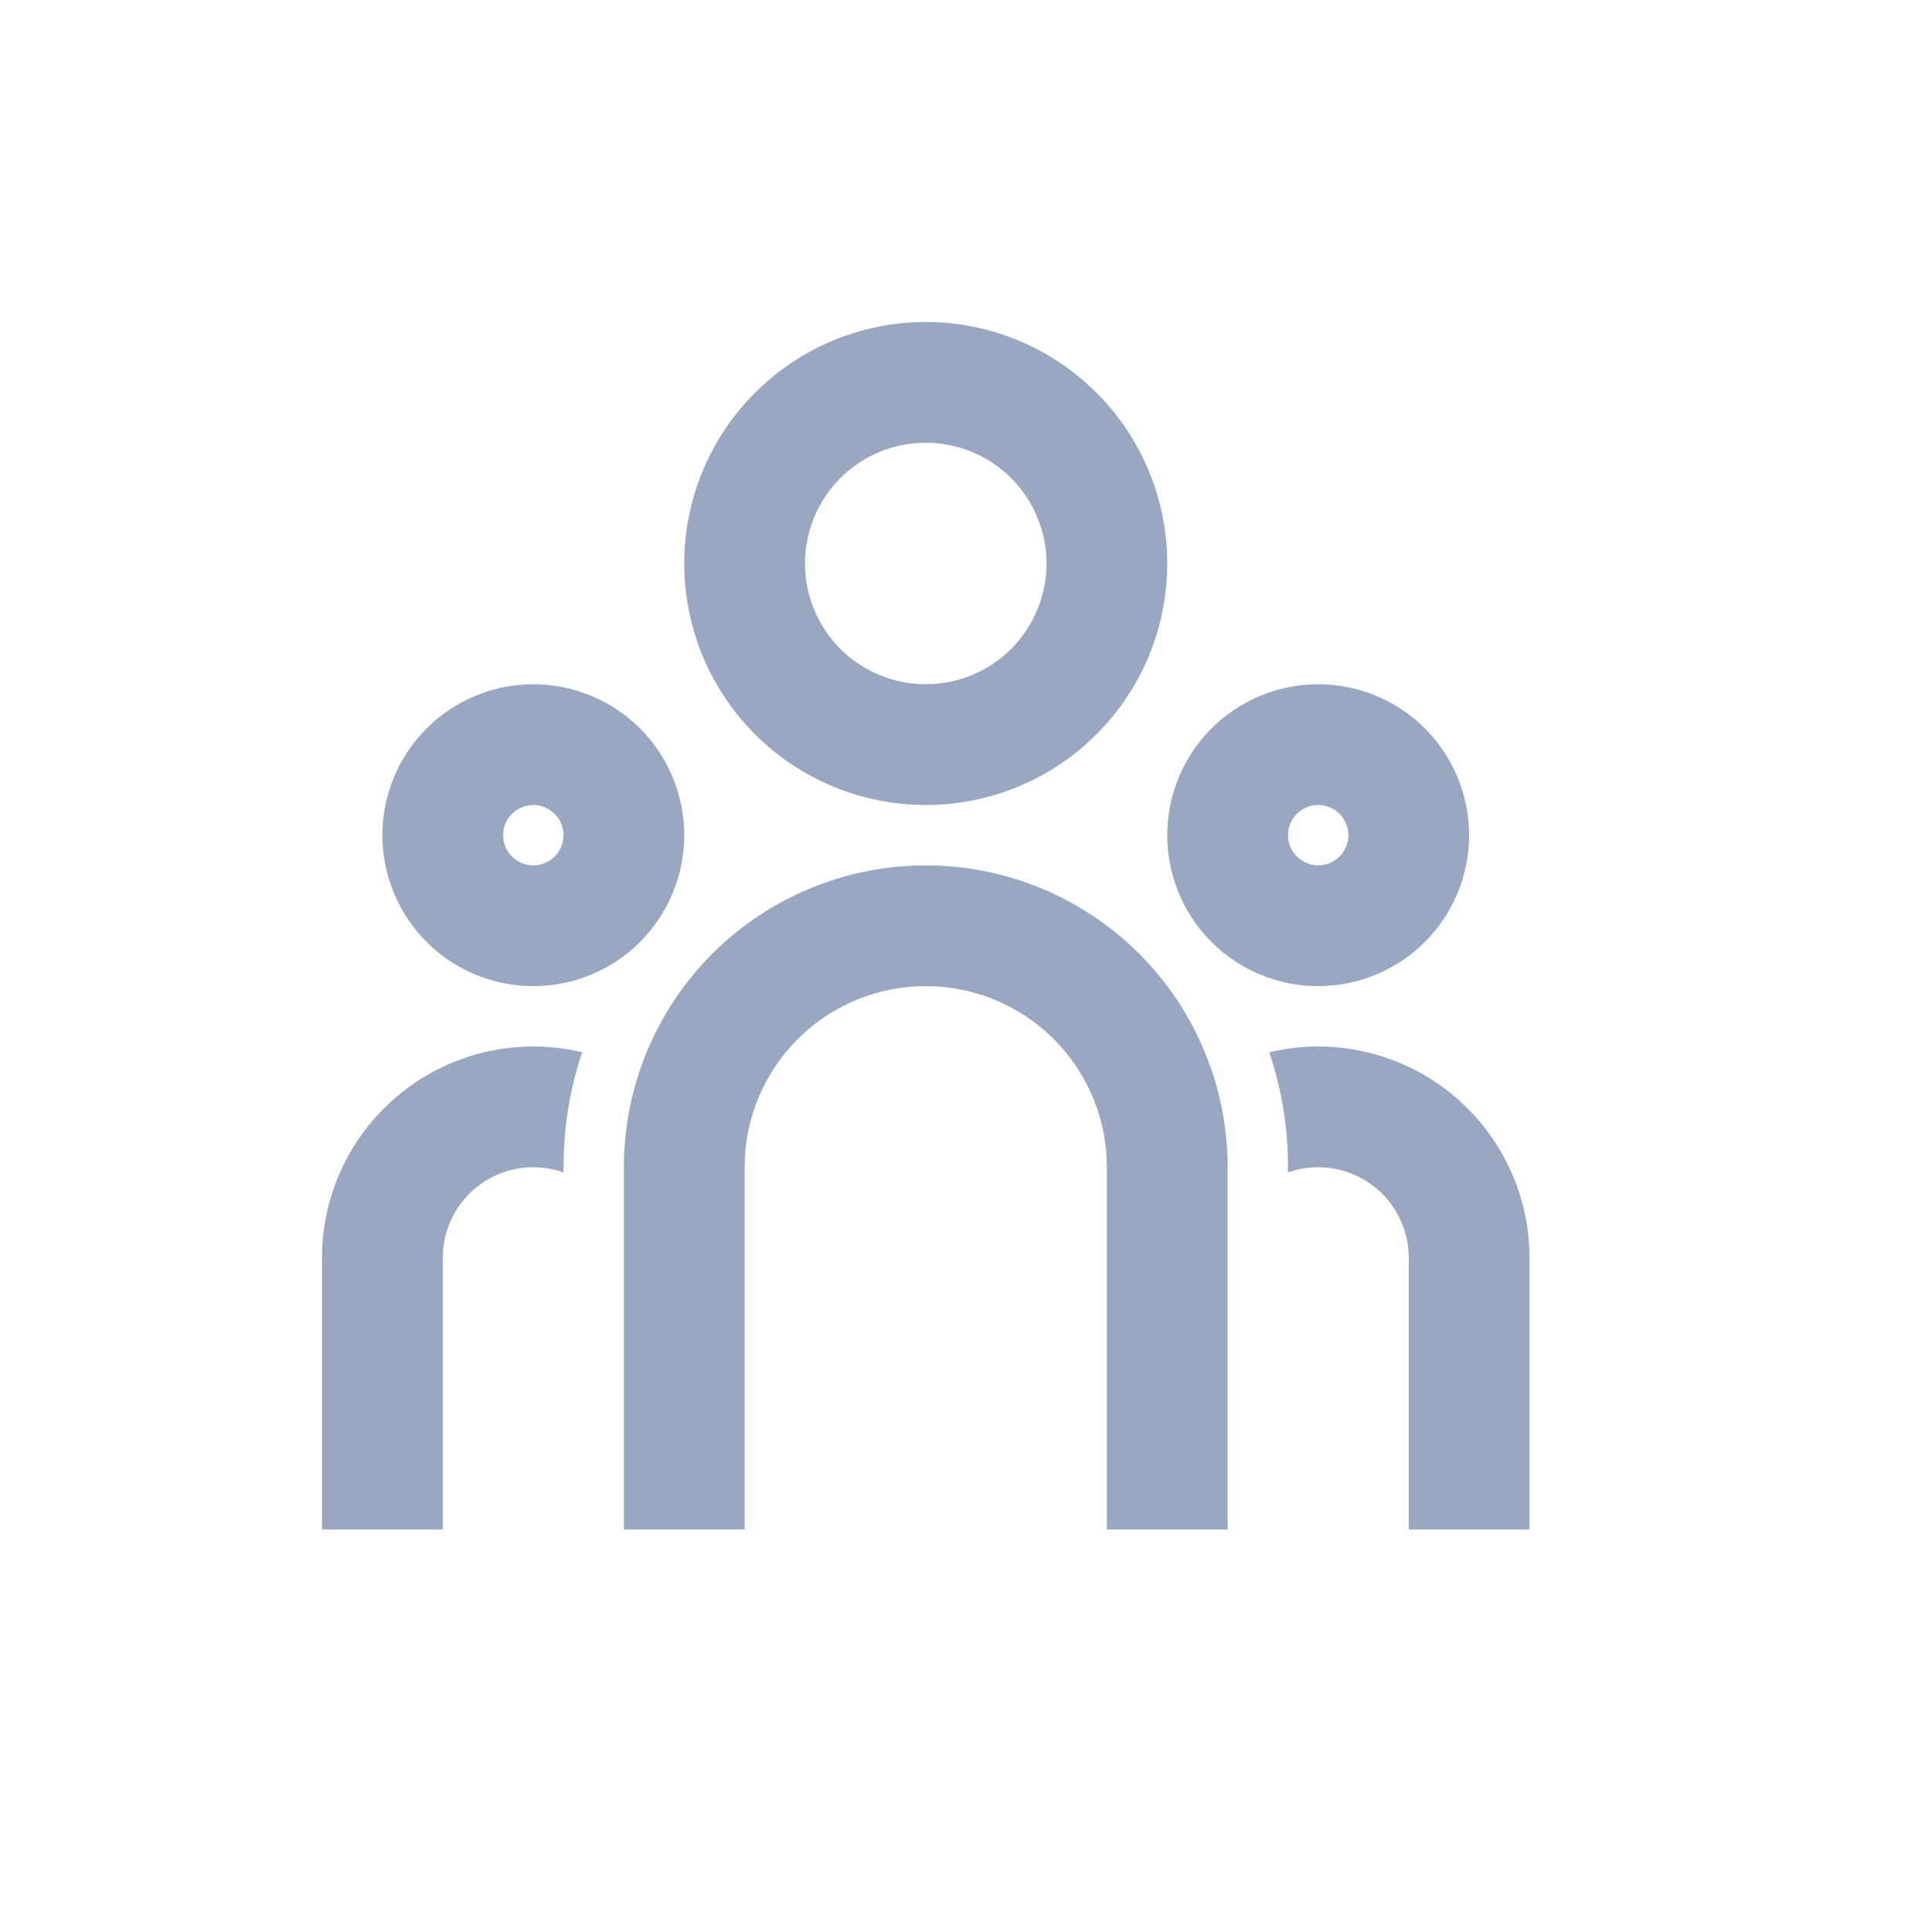 <svg width="24" height="24" viewBox="0 0 24 24" fill="none" xmlns="http://www.w3.org/2000/svg">
<path d="M11.5 10.75C12.495 10.75 13.448 11.145 14.152 11.848C14.855 12.552 15.25 13.505 15.25 14.5V19H13.75V14.5C13.75 13.926 13.531 13.374 13.137 12.956C12.743 12.539 12.205 12.287 11.632 12.254L11.5 12.25C10.926 12.25 10.374 12.469 9.956 12.863C9.539 13.257 9.287 13.795 9.254 14.368L9.25 14.5V19H7.75V14.5C7.75 13.505 8.145 12.552 8.848 11.848C9.552 11.145 10.505 10.75 11.5 10.75ZM6.625 13C6.834 13 7.037 13.025 7.232 13.07C7.104 13.452 7.028 13.85 7.007 14.252L7 14.5V14.565C6.914 14.534 6.824 14.514 6.733 14.505L6.625 14.5C6.345 14.5 6.076 14.604 5.869 14.792C5.662 14.98 5.532 15.239 5.505 15.517L5.5 15.625V19H4V15.625C4 14.929 4.277 14.261 4.769 13.769C5.261 13.277 5.929 13 6.625 13ZM16.375 13C17.071 13 17.739 13.277 18.231 13.769C18.723 14.261 19 14.929 19 15.625V19H17.5V15.625C17.5 15.345 17.396 15.076 17.208 14.869C17.02 14.662 16.761 14.532 16.483 14.505L16.375 14.5C16.244 14.5 16.118 14.523 16 14.564V14.5C16 14.001 15.919 13.521 15.768 13.072C15.963 13.025 16.166 13 16.375 13ZM6.625 8.5C7.122 8.5 7.599 8.698 7.951 9.049C8.302 9.401 8.5 9.878 8.5 10.375C8.5 10.872 8.302 11.349 7.951 11.701C7.599 12.053 7.122 12.25 6.625 12.25C6.128 12.25 5.651 12.053 5.299 11.701C4.948 11.349 4.75 10.872 4.75 10.375C4.75 9.878 4.948 9.401 5.299 9.049C5.651 8.698 6.128 8.5 6.625 8.5ZM16.375 8.5C16.872 8.5 17.349 8.698 17.701 9.049C18.052 9.401 18.25 9.878 18.25 10.375C18.25 10.872 18.052 11.349 17.701 11.701C17.349 12.053 16.872 12.25 16.375 12.25C15.878 12.25 15.401 12.053 15.049 11.701C14.697 11.349 14.5 10.872 14.5 10.375C14.5 9.878 14.697 9.401 15.049 9.049C15.401 8.698 15.878 8.5 16.375 8.5ZM6.625 10C6.526 10 6.43 10.04 6.36 10.11C6.29 10.18 6.25 10.275 6.25 10.375C6.25 10.475 6.29 10.57 6.36 10.64C6.43 10.71 6.526 10.75 6.625 10.75C6.724 10.75 6.82 10.71 6.89 10.64C6.96 10.57 7 10.475 7 10.375C7 10.275 6.96 10.18 6.89 10.11C6.82 10.04 6.724 10 6.625 10ZM16.375 10C16.276 10 16.18 10.04 16.11 10.11C16.04 10.18 16 10.275 16 10.375C16 10.475 16.04 10.57 16.11 10.64C16.18 10.71 16.276 10.75 16.375 10.75C16.474 10.75 16.57 10.71 16.64 10.64C16.71 10.57 16.75 10.475 16.75 10.375C16.75 10.275 16.71 10.18 16.64 10.11C16.57 10.04 16.474 10 16.375 10ZM11.5 4C12.296 4 13.059 4.316 13.621 4.879C14.184 5.441 14.5 6.204 14.5 7C14.5 7.796 14.184 8.559 13.621 9.121C13.059 9.684 12.296 10 11.5 10C10.704 10 9.941 9.684 9.379 9.121C8.816 8.559 8.5 7.796 8.5 7C8.5 6.204 8.816 5.441 9.379 4.879C9.941 4.316 10.704 4 11.5 4ZM11.5 5.5C11.102 5.5 10.721 5.658 10.439 5.939C10.158 6.221 10 6.602 10 7C10 7.398 10.158 7.779 10.439 8.061C10.721 8.342 11.102 8.5 11.5 8.5C11.898 8.5 12.279 8.342 12.561 8.061C12.842 7.779 13 7.398 13 7C13 6.602 12.842 6.221 12.561 5.939C12.279 5.658 11.898 5.5 11.5 5.5Z" fill="#9AA7C1"/>
</svg>
